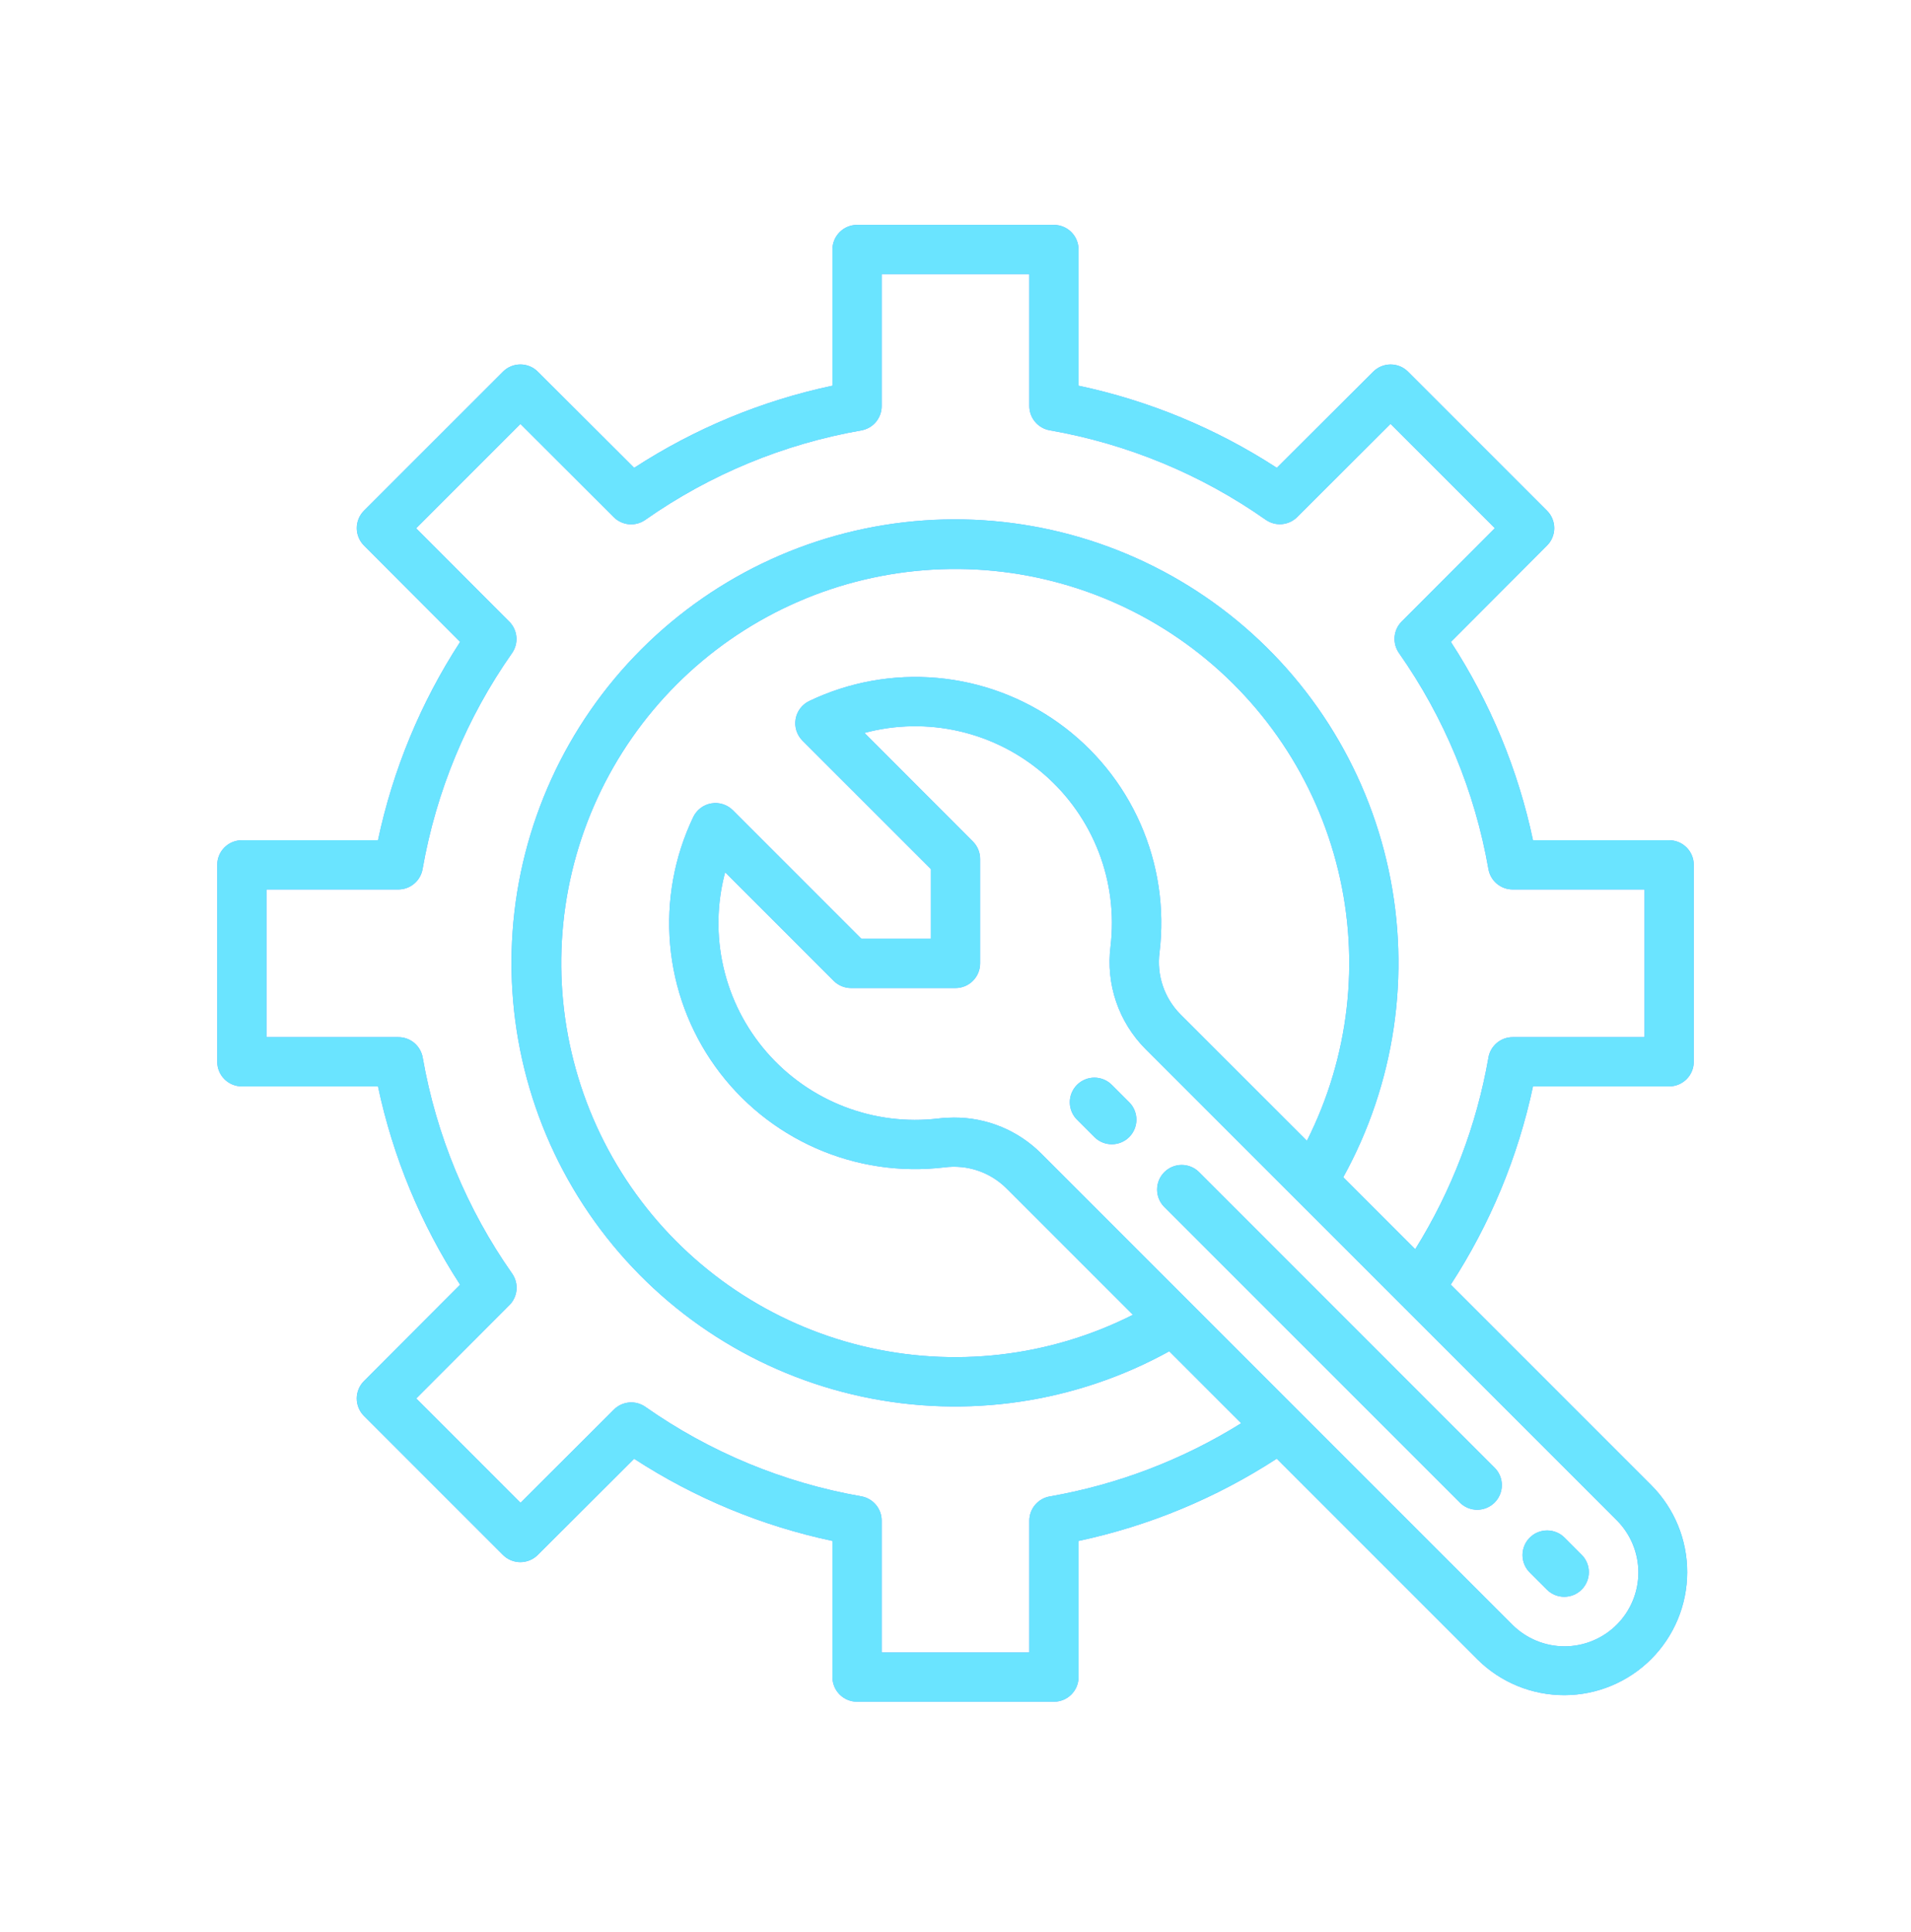 <svg width="91" height="92" viewBox="0 0 91 92" fill="none" xmlns="http://www.w3.org/2000/svg">
<g filter="url(#filter0_f)">
<path d="M79.484 51.723C79.795 51.723 80.093 51.599 80.313 51.38C80.532 51.16 80.656 50.862 80.656 50.551V41.176C80.656 40.865 80.532 40.567 80.313 40.347C80.093 40.128 79.795 40.004 79.484 40.004H73C72.288 36.643 70.962 33.443 69.09 30.562L73.669 25.972C73.889 25.752 74.012 25.455 74.012 25.144C74.012 24.834 73.889 24.536 73.669 24.316L67.048 17.695C66.829 17.476 66.531 17.353 66.22 17.353C65.91 17.353 65.612 17.476 65.392 17.695L60.801 22.274C57.921 20.401 54.72 19.075 51.359 18.363V11.879C51.359 11.568 51.236 11.27 51.016 11.05C50.796 10.831 50.498 10.707 50.187 10.707H40.812C40.502 10.707 40.203 10.831 39.984 11.05C39.764 11.27 39.64 11.568 39.64 11.879V18.363C36.28 19.075 33.079 20.401 30.199 22.274L25.608 17.694C25.389 17.475 25.091 17.352 24.78 17.352C24.47 17.352 24.172 17.475 23.953 17.694L17.331 24.315C17.112 24.535 16.989 24.833 16.989 25.143C16.989 25.453 17.112 25.751 17.331 25.971L21.911 30.561C20.038 33.442 18.712 36.643 17.999 40.004H11.515C11.205 40.004 10.906 40.128 10.687 40.347C10.467 40.567 10.344 40.865 10.344 41.176V50.551C10.344 50.862 10.467 51.16 10.687 51.38C10.906 51.599 11.205 51.723 11.515 51.723H17.999C18.712 55.084 20.037 58.284 21.91 61.165L17.33 65.755C17.111 65.975 16.988 66.272 16.988 66.583C16.988 66.893 17.111 67.191 17.33 67.411L23.951 74.032C24.171 74.251 24.469 74.374 24.779 74.374C25.09 74.374 25.387 74.251 25.607 74.032L30.197 69.452C33.078 71.325 36.279 72.651 39.64 73.364V79.848C39.64 80.159 39.764 80.457 39.984 80.677C40.203 80.896 40.502 81.02 40.812 81.02H50.187C50.498 81.02 50.796 80.896 51.016 80.677C51.236 80.457 51.359 80.159 51.359 79.848V73.364C54.719 72.649 57.918 71.321 60.797 69.448L70.359 79.009C71.459 80.1 72.947 80.71 74.497 80.707C76.046 80.704 77.531 80.086 78.627 78.991C79.723 77.895 80.34 76.41 80.343 74.86C80.347 73.311 79.736 71.823 78.645 70.722L69.084 61.161C70.957 58.282 72.285 55.083 73 51.723H79.484ZM76.988 77.352C76.662 77.678 76.274 77.937 75.847 78.114C75.421 78.291 74.964 78.382 74.502 78.382C74.04 78.382 73.583 78.291 73.156 78.114C72.73 77.937 72.342 77.678 72.016 77.352L49.577 54.914C49.032 54.37 48.384 53.939 47.672 53.646C46.959 53.353 46.196 53.204 45.426 53.208C45.181 53.208 44.937 53.222 44.695 53.251C43.174 53.434 41.632 53.241 40.204 52.689C38.775 52.138 37.504 51.244 36.501 50.087C35.498 48.93 34.793 47.545 34.45 46.053C34.106 44.56 34.134 43.007 34.53 41.528L39.699 46.698C39.919 46.918 40.217 47.041 40.528 47.041H45.5C45.811 47.041 46.109 46.918 46.328 46.698C46.548 46.478 46.672 46.18 46.672 45.869V40.891C46.672 40.581 46.548 40.282 46.328 40.063L41.164 34.894C42.643 34.498 44.196 34.471 45.688 34.816C47.179 35.16 48.564 35.864 49.72 36.867C50.876 37.87 51.769 39.141 52.321 40.569C52.872 41.997 53.065 43.539 52.883 45.058C52.77 45.945 52.861 46.846 53.149 47.692C53.437 48.538 53.915 49.307 54.545 49.941L76.988 72.379C77.315 72.706 77.574 73.094 77.75 73.52C77.927 73.947 78.018 74.404 78.018 74.866C78.018 75.327 77.927 75.785 77.75 76.211C77.574 76.638 77.315 77.025 76.988 77.352ZM56.207 48.289C55.828 47.906 55.542 47.441 55.37 46.931C55.198 46.42 55.145 45.876 55.216 45.342C55.467 43.259 55.154 41.147 54.309 39.226C53.465 37.306 52.12 35.647 50.415 34.425C48.71 33.202 46.708 32.459 44.618 32.275C42.528 32.091 40.427 32.471 38.534 33.377C38.365 33.458 38.218 33.579 38.105 33.728C37.993 33.878 37.917 34.052 37.886 34.237C37.855 34.422 37.868 34.611 37.925 34.79C37.982 34.968 38.081 35.13 38.213 35.263L44.328 41.376V44.692H41.013L34.899 38.577C34.767 38.444 34.604 38.345 34.426 38.288C34.247 38.232 34.058 38.218 33.873 38.25C33.688 38.281 33.514 38.356 33.364 38.469C33.215 38.582 33.094 38.729 33.013 38.898C32.108 40.79 31.727 42.89 31.911 44.98C32.095 47.069 32.837 49.071 34.059 50.775C35.281 52.48 36.939 53.825 38.859 54.67C40.779 55.515 42.89 55.829 44.972 55.578C45.507 55.508 46.05 55.561 46.561 55.733C47.072 55.905 47.537 56.192 47.92 56.571L53.948 62.598C49.965 64.61 45.397 65.136 41.061 64.084C36.725 63.031 32.907 60.467 30.29 56.853C27.674 53.239 26.431 48.811 26.785 44.364C27.139 39.916 29.067 35.74 32.221 32.585C35.376 29.43 39.552 27.503 44 27.149C48.447 26.795 52.876 28.038 56.49 30.654C60.104 33.27 62.667 37.089 63.72 41.425C64.773 45.76 64.246 50.329 62.234 54.312L56.207 48.289ZM70.877 50.359C70.312 53.593 69.128 56.688 67.392 59.475L63.965 56.048C66.424 51.593 67.191 46.4 66.126 41.425C65.061 36.449 62.235 32.025 58.169 28.967C54.102 25.909 49.068 24.421 43.992 24.779C38.916 25.136 34.14 27.314 30.542 30.912C26.944 34.51 24.766 39.286 24.409 44.362C24.052 49.438 25.539 54.472 28.597 58.538C31.656 62.605 36.08 65.43 41.055 66.495C46.031 67.56 51.224 66.793 55.679 64.335L59.105 67.761C56.319 69.498 53.224 70.681 49.989 71.246C49.718 71.293 49.471 71.433 49.293 71.644C49.115 71.853 49.017 72.119 49.015 72.395V78.676H41.984V72.395C41.984 72.118 41.886 71.851 41.708 71.64C41.53 71.429 41.283 71.287 41.01 71.24C37.314 70.593 33.805 69.139 30.734 66.982C30.509 66.823 30.234 66.749 29.959 66.773C29.684 66.797 29.427 66.917 29.232 67.112L24.788 71.547L19.822 66.581L24.257 62.137C24.452 61.942 24.572 61.685 24.596 61.41C24.62 61.135 24.546 60.861 24.387 60.635C22.229 57.562 20.775 54.052 20.129 50.353C20.082 50.08 19.939 49.832 19.727 49.653C19.515 49.475 19.246 49.378 18.968 49.379H12.687V42.348H18.968C19.245 42.348 19.512 42.25 19.723 42.072C19.935 41.894 20.076 41.646 20.123 41.374C20.77 37.677 22.224 34.169 24.381 31.098C24.54 30.872 24.614 30.598 24.59 30.323C24.566 30.048 24.446 29.791 24.251 29.596L19.816 25.152L24.782 20.185L29.226 24.621C29.421 24.816 29.679 24.936 29.953 24.96C30.228 24.983 30.503 24.91 30.728 24.751C33.801 22.593 37.312 21.139 41.01 20.492C41.284 20.446 41.532 20.303 41.71 20.091C41.888 19.878 41.985 19.61 41.984 19.332V13.051H49.015V19.332C49.016 19.609 49.113 19.876 49.292 20.087C49.47 20.298 49.717 20.44 49.989 20.487C53.688 21.133 57.199 22.587 60.271 24.745C60.497 24.904 60.771 24.978 61.046 24.954C61.321 24.93 61.578 24.81 61.774 24.615L66.217 20.18L71.184 25.146L66.748 29.59C66.553 29.785 66.433 30.042 66.409 30.317C66.386 30.592 66.46 30.866 66.618 31.092C68.776 34.165 70.23 37.675 70.877 41.374C70.923 41.646 71.065 41.894 71.276 42.072C71.487 42.25 71.755 42.348 72.031 42.348H78.312V49.379H72.031C71.755 49.379 71.487 49.477 71.276 49.655C71.065 49.834 70.923 50.081 70.877 50.353V50.359Z" fill="#6AA6FF"/>
<path d="M52.957 51.664C52.849 51.552 52.72 51.463 52.577 51.402C52.434 51.34 52.28 51.308 52.125 51.307C51.969 51.305 51.815 51.335 51.671 51.394C51.527 51.453 51.396 51.54 51.286 51.65C51.176 51.76 51.089 51.891 51.03 52.035C50.971 52.179 50.941 52.333 50.943 52.489C50.944 52.644 50.976 52.798 51.038 52.941C51.099 53.084 51.188 53.213 51.3 53.321L52.129 54.15C52.35 54.363 52.646 54.481 52.953 54.479C53.261 54.476 53.554 54.353 53.772 54.136C53.989 53.918 54.112 53.624 54.115 53.317C54.117 53.01 53.999 52.714 53.786 52.493L52.957 51.664Z" fill="#6AA6FF"/>
<path d="M69.53 71.551C69.751 71.764 70.047 71.883 70.354 71.88C70.662 71.877 70.956 71.754 71.173 71.537C71.39 71.32 71.513 71.025 71.516 70.718C71.519 70.411 71.401 70.115 71.187 69.894L57.101 55.807C56.881 55.587 56.583 55.463 56.272 55.463C55.961 55.463 55.663 55.587 55.443 55.807C55.223 56.027 55.1 56.325 55.1 56.636C55.1 56.947 55.223 57.245 55.443 57.465L69.53 71.551Z" fill="#6AA6FF"/>
<path d="M73.674 75.695C73.895 75.908 74.191 76.026 74.498 76.024C74.806 76.021 75.1 75.898 75.317 75.681C75.534 75.463 75.657 75.169 75.66 74.862C75.663 74.555 75.545 74.259 75.331 74.038L74.503 73.208C74.283 72.988 73.984 72.865 73.674 72.865C73.362 72.865 73.064 72.988 72.844 73.208C72.624 73.428 72.501 73.726 72.501 74.037C72.501 74.348 72.624 74.646 72.844 74.866L73.674 75.695Z" fill="#6AA6FF"/>
</g>
<path d="M79.484 51.723C79.795 51.723 80.093 51.599 80.313 51.38C80.532 51.16 80.656 50.862 80.656 50.551V41.176C80.656 40.865 80.532 40.567 80.313 40.347C80.093 40.128 79.795 40.004 79.484 40.004H73C72.288 36.643 70.962 33.443 69.09 30.562L73.669 25.972C73.889 25.752 74.012 25.455 74.012 25.144C74.012 24.834 73.889 24.536 73.669 24.316L67.048 17.695C66.829 17.476 66.531 17.353 66.22 17.353C65.91 17.353 65.612 17.476 65.392 17.695L60.801 22.274C57.921 20.401 54.72 19.075 51.359 18.363V11.879C51.359 11.568 51.236 11.27 51.016 11.05C50.796 10.831 50.498 10.707 50.187 10.707H40.812C40.502 10.707 40.203 10.831 39.984 11.05C39.764 11.27 39.64 11.568 39.64 11.879V18.363C36.28 19.075 33.079 20.401 30.199 22.274L25.608 17.694C25.389 17.475 25.091 17.352 24.78 17.352C24.47 17.352 24.172 17.475 23.953 17.694L17.331 24.315C17.112 24.535 16.989 24.833 16.989 25.143C16.989 25.453 17.112 25.751 17.331 25.971L21.911 30.561C20.038 33.442 18.712 36.643 17.999 40.004H11.515C11.205 40.004 10.906 40.128 10.687 40.347C10.467 40.567 10.344 40.865 10.344 41.176V50.551C10.344 50.862 10.467 51.16 10.687 51.38C10.906 51.599 11.205 51.723 11.515 51.723H17.999C18.712 55.084 20.037 58.284 21.91 61.165L17.33 65.755C17.111 65.975 16.988 66.272 16.988 66.583C16.988 66.893 17.111 67.191 17.33 67.411L23.951 74.032C24.171 74.251 24.469 74.374 24.779 74.374C25.09 74.374 25.387 74.251 25.607 74.032L30.197 69.452C33.078 71.325 36.279 72.651 39.64 73.364V79.848C39.64 80.159 39.764 80.457 39.984 80.677C40.203 80.896 40.502 81.02 40.812 81.02H50.187C50.498 81.02 50.796 80.896 51.016 80.677C51.236 80.457 51.359 80.159 51.359 79.848V73.364C54.719 72.649 57.918 71.321 60.797 69.448L70.359 79.009C71.459 80.1 72.947 80.71 74.497 80.707C76.046 80.704 77.531 80.086 78.627 78.991C79.723 77.895 80.34 76.41 80.343 74.86C80.347 73.311 79.736 71.823 78.645 70.722L69.084 61.161C70.957 58.282 72.285 55.083 73 51.723H79.484ZM76.988 77.352C76.662 77.678 76.274 77.937 75.847 78.114C75.421 78.291 74.964 78.382 74.502 78.382C74.04 78.382 73.583 78.291 73.156 78.114C72.73 77.937 72.342 77.678 72.016 77.352L49.577 54.914C49.032 54.37 48.384 53.939 47.672 53.646C46.959 53.353 46.196 53.204 45.426 53.208C45.181 53.208 44.937 53.222 44.695 53.251C43.174 53.434 41.632 53.241 40.204 52.689C38.775 52.138 37.504 51.244 36.501 50.087C35.498 48.93 34.793 47.545 34.45 46.053C34.106 44.56 34.134 43.007 34.53 41.528L39.699 46.698C39.919 46.918 40.217 47.041 40.528 47.041H45.5C45.811 47.041 46.109 46.918 46.328 46.698C46.548 46.478 46.672 46.18 46.672 45.869V40.891C46.672 40.581 46.548 40.282 46.328 40.063L41.164 34.894C42.643 34.498 44.196 34.471 45.688 34.816C47.179 35.16 48.564 35.864 49.72 36.867C50.876 37.87 51.769 39.141 52.321 40.569C52.872 41.997 53.065 43.539 52.883 45.058C52.77 45.945 52.861 46.846 53.149 47.692C53.437 48.538 53.915 49.307 54.545 49.941L76.988 72.379C77.315 72.706 77.574 73.094 77.75 73.52C77.927 73.947 78.018 74.404 78.018 74.866C78.018 75.327 77.927 75.785 77.75 76.211C77.574 76.638 77.315 77.025 76.988 77.352ZM56.207 48.289C55.828 47.906 55.542 47.441 55.37 46.931C55.198 46.42 55.145 45.876 55.216 45.342C55.467 43.259 55.154 41.147 54.309 39.226C53.465 37.306 52.12 35.647 50.415 34.425C48.71 33.202 46.708 32.459 44.618 32.275C42.528 32.091 40.427 32.471 38.534 33.377C38.365 33.458 38.218 33.579 38.105 33.728C37.993 33.878 37.917 34.052 37.886 34.237C37.855 34.422 37.868 34.611 37.925 34.79C37.982 34.968 38.081 35.13 38.213 35.263L44.328 41.376V44.692H41.013L34.899 38.577C34.767 38.444 34.604 38.345 34.426 38.288C34.247 38.232 34.058 38.218 33.873 38.25C33.688 38.281 33.514 38.356 33.364 38.469C33.215 38.582 33.094 38.729 33.013 38.898C32.108 40.79 31.727 42.89 31.911 44.98C32.095 47.069 32.837 49.071 34.059 50.775C35.281 52.48 36.939 53.825 38.859 54.67C40.779 55.515 42.89 55.829 44.972 55.578C45.507 55.508 46.05 55.561 46.561 55.733C47.072 55.905 47.537 56.192 47.92 56.571L53.948 62.598C49.965 64.61 45.397 65.136 41.061 64.084C36.725 63.031 32.907 60.467 30.29 56.853C27.674 53.239 26.431 48.811 26.785 44.364C27.139 39.916 29.067 35.74 32.221 32.585C35.376 29.43 39.552 27.503 44 27.149C48.447 26.795 52.876 28.038 56.49 30.654C60.104 33.27 62.667 37.089 63.72 41.425C64.773 45.76 64.246 50.329 62.234 54.312L56.207 48.289ZM70.877 50.359C70.312 53.593 69.128 56.688 67.392 59.475L63.965 56.048C66.424 51.593 67.191 46.4 66.126 41.425C65.061 36.449 62.235 32.025 58.169 28.967C54.102 25.909 49.068 24.421 43.992 24.779C38.916 25.136 34.14 27.314 30.542 30.912C26.944 34.51 24.766 39.286 24.409 44.362C24.052 49.438 25.539 54.472 28.597 58.538C31.656 62.605 36.08 65.43 41.055 66.495C46.031 67.56 51.224 66.793 55.679 64.335L59.105 67.761C56.319 69.498 53.224 70.681 49.989 71.246C49.718 71.293 49.471 71.433 49.293 71.644C49.115 71.853 49.017 72.119 49.015 72.395V78.676H41.984V72.395C41.984 72.118 41.886 71.851 41.708 71.64C41.53 71.429 41.283 71.287 41.01 71.24C37.314 70.593 33.805 69.139 30.734 66.982C30.509 66.823 30.234 66.749 29.959 66.773C29.684 66.797 29.427 66.917 29.232 67.112L24.788 71.547L19.822 66.581L24.257 62.137C24.452 61.942 24.572 61.685 24.596 61.41C24.62 61.135 24.546 60.861 24.387 60.635C22.229 57.562 20.775 54.052 20.129 50.353C20.082 50.08 19.939 49.832 19.727 49.653C19.515 49.475 19.246 49.378 18.968 49.379H12.687V42.348H18.968C19.245 42.348 19.512 42.25 19.723 42.072C19.935 41.894 20.076 41.646 20.123 41.374C20.77 37.677 22.224 34.169 24.381 31.098C24.54 30.872 24.614 30.598 24.59 30.323C24.566 30.048 24.446 29.791 24.251 29.596L19.816 25.152L24.782 20.185L29.226 24.621C29.421 24.816 29.679 24.936 29.953 24.96C30.228 24.983 30.503 24.91 30.728 24.751C33.801 22.593 37.312 21.139 41.01 20.492C41.284 20.446 41.532 20.303 41.71 20.091C41.888 19.878 41.985 19.61 41.984 19.332V13.051H49.015V19.332C49.016 19.609 49.113 19.876 49.292 20.087C49.47 20.298 49.717 20.44 49.989 20.487C53.688 21.133 57.199 22.587 60.271 24.745C60.497 24.904 60.771 24.978 61.046 24.954C61.321 24.93 61.578 24.81 61.774 24.615L66.217 20.18L71.184 25.146L66.748 29.59C66.553 29.785 66.433 30.042 66.409 30.317C66.386 30.592 66.46 30.866 66.618 31.092C68.776 34.165 70.23 37.675 70.877 41.374C70.923 41.646 71.065 41.894 71.276 42.072C71.487 42.25 71.755 42.348 72.031 42.348H78.312V49.379H72.031C71.755 49.379 71.487 49.477 71.276 49.655C71.065 49.834 70.923 50.081 70.877 50.353V50.359Z" fill="#6AE4FF"/>
<path d="M52.957 51.664C52.849 51.552 52.72 51.463 52.577 51.402C52.434 51.34 52.28 51.308 52.125 51.307C51.969 51.305 51.815 51.335 51.671 51.394C51.527 51.453 51.396 51.54 51.286 51.65C51.176 51.76 51.089 51.891 51.03 52.035C50.971 52.179 50.941 52.333 50.943 52.489C50.944 52.644 50.976 52.798 51.038 52.941C51.099 53.084 51.188 53.213 51.3 53.321L52.129 54.15C52.35 54.363 52.646 54.481 52.953 54.479C53.261 54.476 53.554 54.353 53.772 54.136C53.989 53.918 54.112 53.624 54.115 53.317C54.117 53.01 53.999 52.714 53.786 52.493L52.957 51.664Z" fill="#6AE4FF"/>
<path d="M69.53 71.551C69.751 71.764 70.047 71.883 70.354 71.88C70.662 71.877 70.956 71.754 71.173 71.537C71.39 71.32 71.513 71.025 71.516 70.718C71.519 70.411 71.401 70.115 71.187 69.894L57.101 55.807C56.881 55.587 56.583 55.463 56.272 55.463C55.961 55.463 55.663 55.587 55.443 55.807C55.223 56.027 55.1 56.325 55.1 56.636C55.1 56.947 55.223 57.245 55.443 57.465L69.53 71.551Z" fill="#6AE4FF"/>
<path d="M73.674 75.695C73.895 75.908 74.191 76.026 74.498 76.024C74.806 76.021 75.1 75.898 75.317 75.681C75.534 75.463 75.657 75.169 75.66 74.862C75.663 74.555 75.545 74.259 75.331 74.038L74.503 73.208C74.283 72.988 73.984 72.865 73.674 72.865C73.362 72.865 73.064 72.988 72.844 73.208C72.624 73.428 72.501 73.726 72.501 74.037C72.501 74.348 72.624 74.646 72.844 74.866L73.674 75.695Z" fill="#6AE4FF"/>
<defs>
<filter id="filter0_f" x="-2" y="-1.636" width="95" height="95" filterUnits="userSpaceOnUse" color-interpolation-filters="sRGB">
<feFlood flood-opacity="0" result="BackgroundImageFix"/>
<feBlend mode="normal" in="SourceGraphic" in2="BackgroundImageFix" result="shape"/>
<feGaussianBlur stdDeviation="5" result="effect1_foregroundBlur"/>
</filter>
</defs>
</svg>
